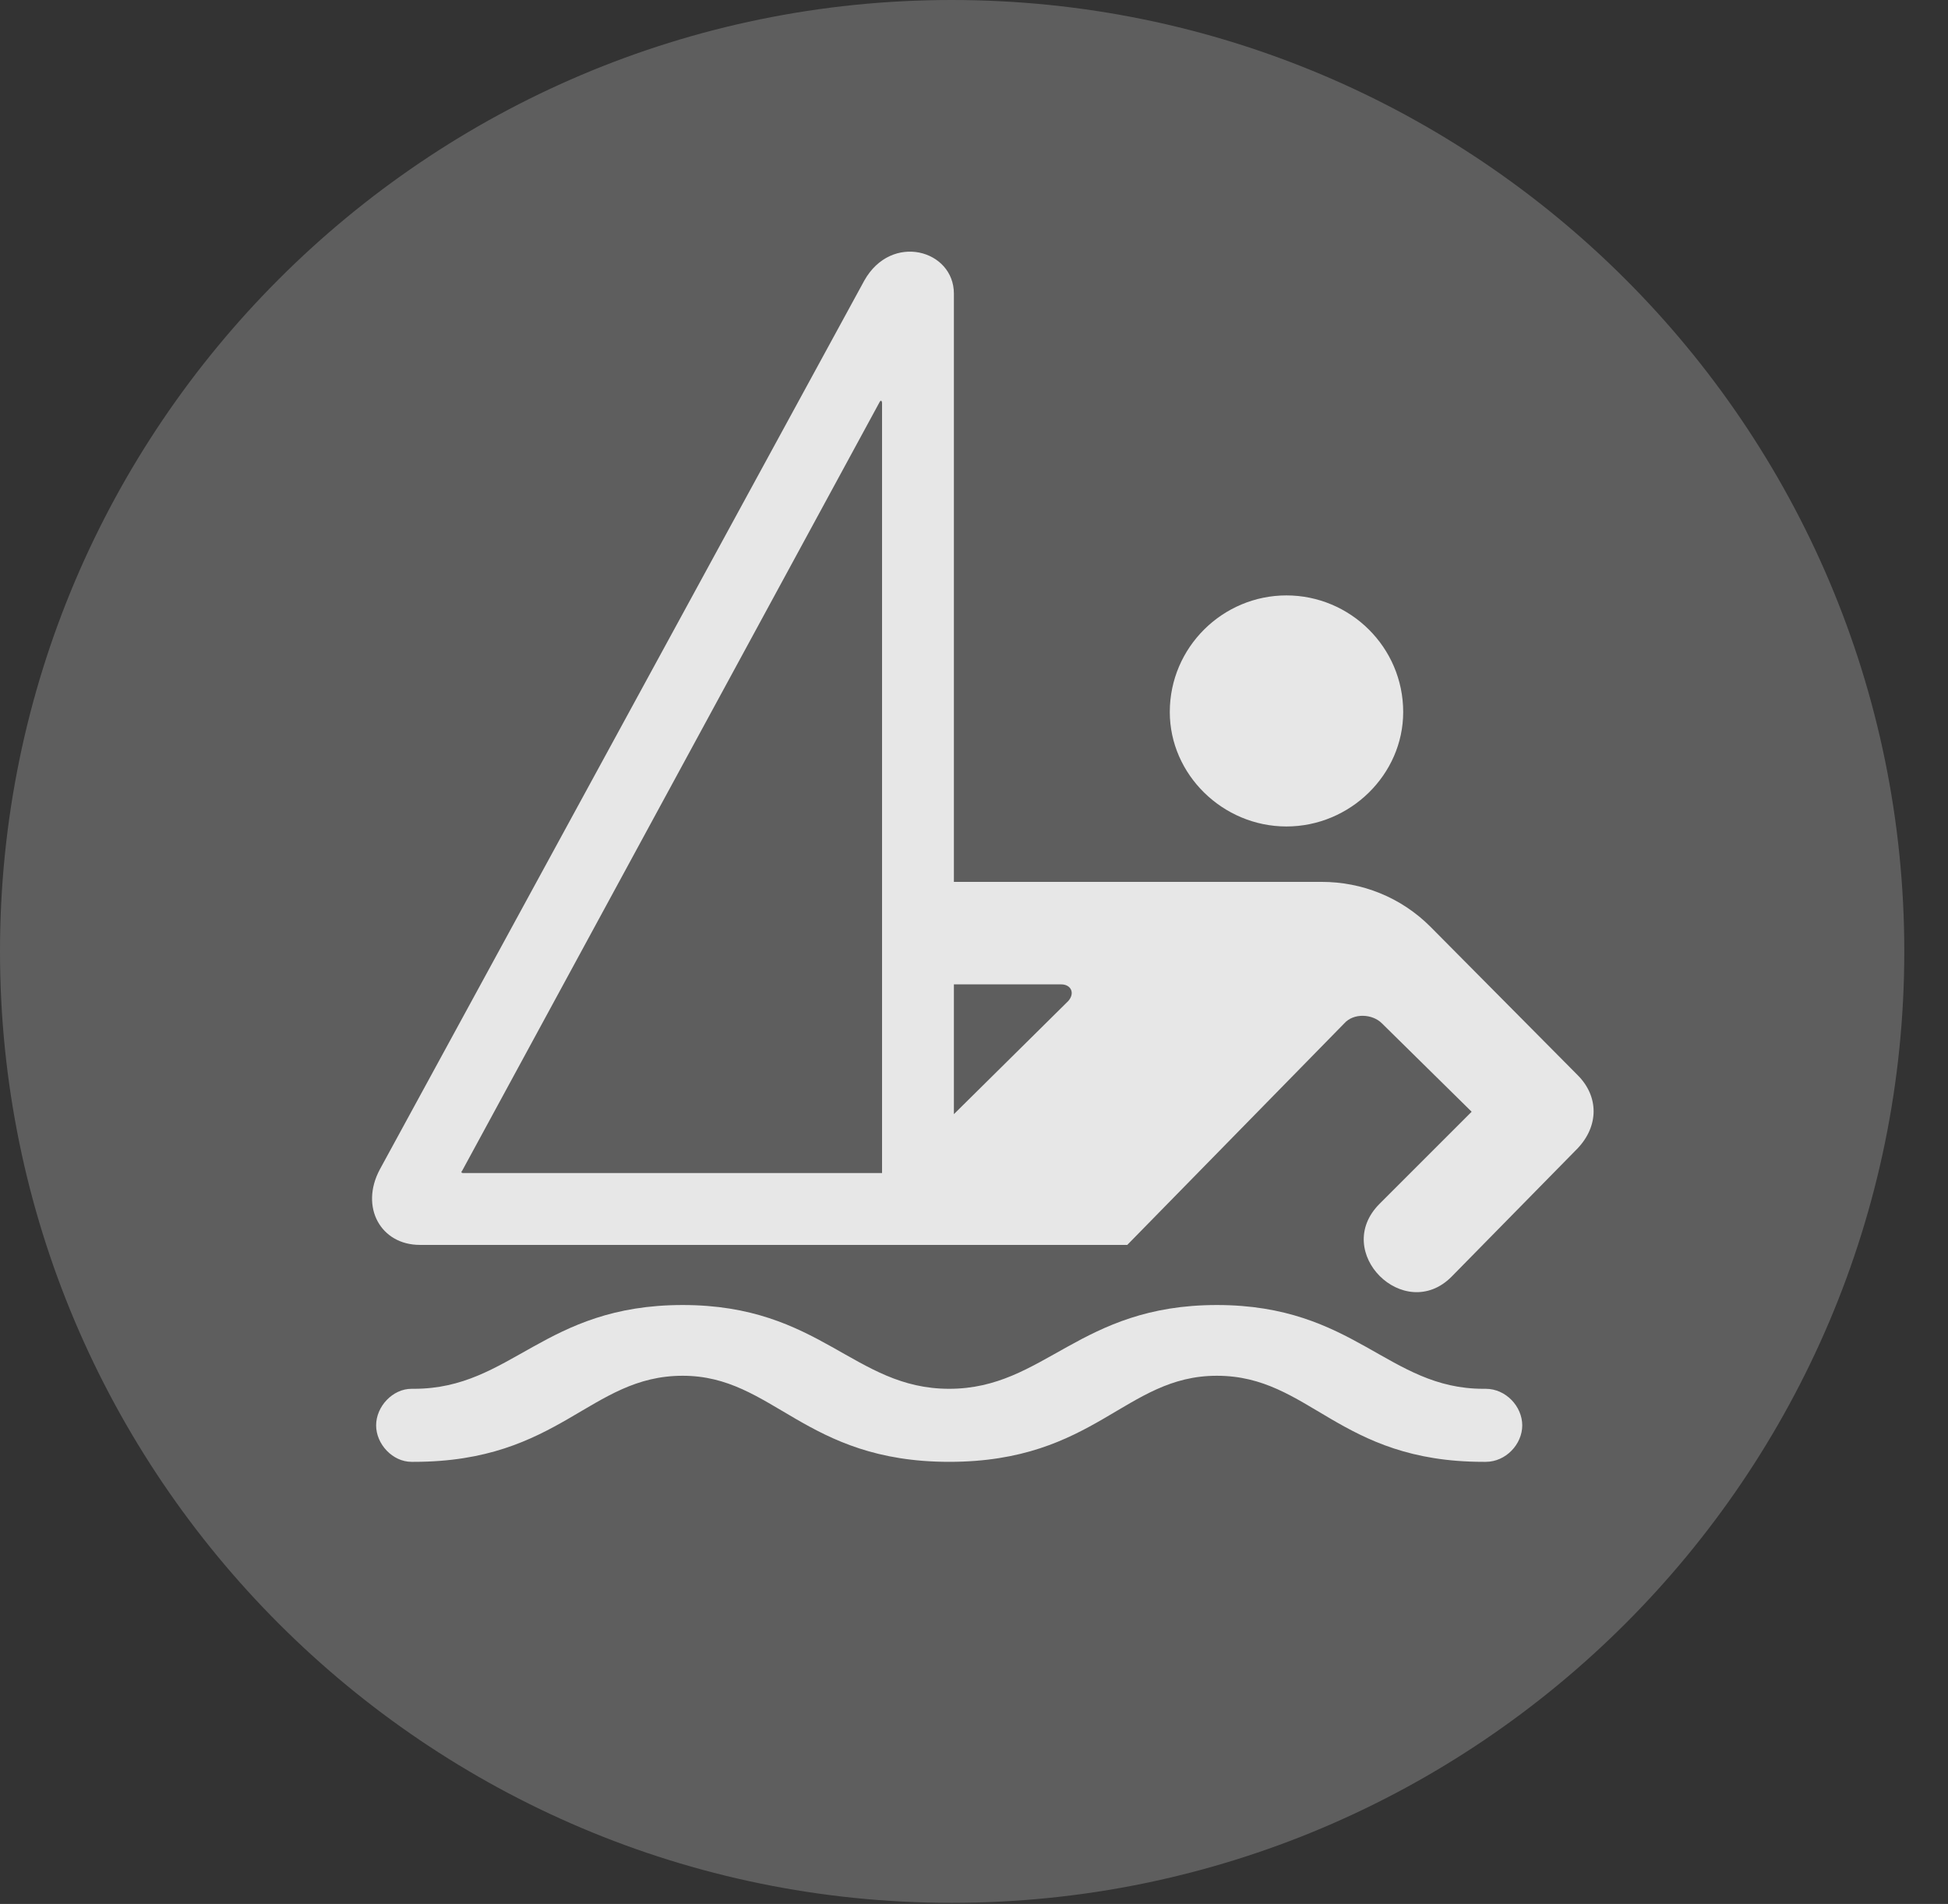 <?xml version="1.0" encoding="UTF-8"?>
<!--Generator: Apple Native CoreSVG 341-->
<!DOCTYPE svg
PUBLIC "-//W3C//DTD SVG 1.1//EN"
       "http://www.w3.org/Graphics/SVG/1.1/DTD/svg11.dtd">
<svg version="1.1" xmlns="http://www.w3.org/2000/svg" xmlns:xlink="http://www.w3.org/1999/xlink" viewBox="0 0 16.133 15.771">
 <rect x="0" y="0" width="16.133" height="15.771" fill="#333333" stroke="none"/>
 <g>
  <rect height="15.771" opacity="0" width="16.133" x="0" y="0"/>
  <path d="M7.881 15.762C12.236 15.762 15.771 12.227 15.771 7.881C15.771 3.535 12.236 0 7.881 0C3.535 0 0 3.535 0 7.881C0 12.227 3.535 15.762 7.881 15.762Z" fill="white" fill-opacity="0.212"/>
  <path d="M10.654 6.846C10.127 6.846 9.688 6.416 9.688 5.898C9.688 5.361 10.127 4.932 10.654 4.932C11.182 4.932 11.621 5.361 11.621 5.898C11.621 6.416 11.182 6.846 10.654 6.846ZM3.145 9.688L7.158 2.324C7.383 1.924 7.9 2.07 7.9 2.432L7.9 7.305L10.947 7.305C11.279 7.305 11.602 7.432 11.846 7.676L13.066 8.906C13.242 9.082 13.242 9.326 13.066 9.512L12.021 10.576C11.631 10.967 11.025 10.371 11.426 9.971L12.188 9.209L11.445 8.477C11.367 8.398 11.211 8.389 11.133 8.477L9.336 10.312L3.477 10.312C3.154 10.312 2.979 10 3.145 9.688ZM7.305 9.717L7.305 3.34C7.305 3.32 7.295 3.311 7.285 3.33L3.828 9.697C3.818 9.707 3.818 9.717 3.838 9.717ZM7.9 9.229L8.848 8.291C8.906 8.223 8.867 8.154 8.789 8.154L7.9 8.154ZM3.115 11.807C3.115 11.65 3.252 11.504 3.408 11.504L3.428 11.504C4.238 11.504 4.502 10.81 5.654 10.81C6.797 10.81 7.07 11.504 7.861 11.504C8.652 11.504 8.936 10.81 10.078 10.81C11.221 10.81 11.494 11.504 12.285 11.504L12.305 11.504C12.471 11.504 12.607 11.65 12.607 11.807C12.607 11.963 12.471 12.109 12.305 12.109L12.285 12.109C11.084 12.109 10.85 11.396 10.078 11.396C9.316 11.396 9.072 12.109 7.861 12.109C6.66 12.109 6.406 11.396 5.654 11.396C4.883 11.396 4.639 12.109 3.428 12.109L3.408 12.109C3.252 12.109 3.115 11.963 3.115 11.807Z" fill="white" fill-opacity="0.85"/>
 </g>
</svg>
